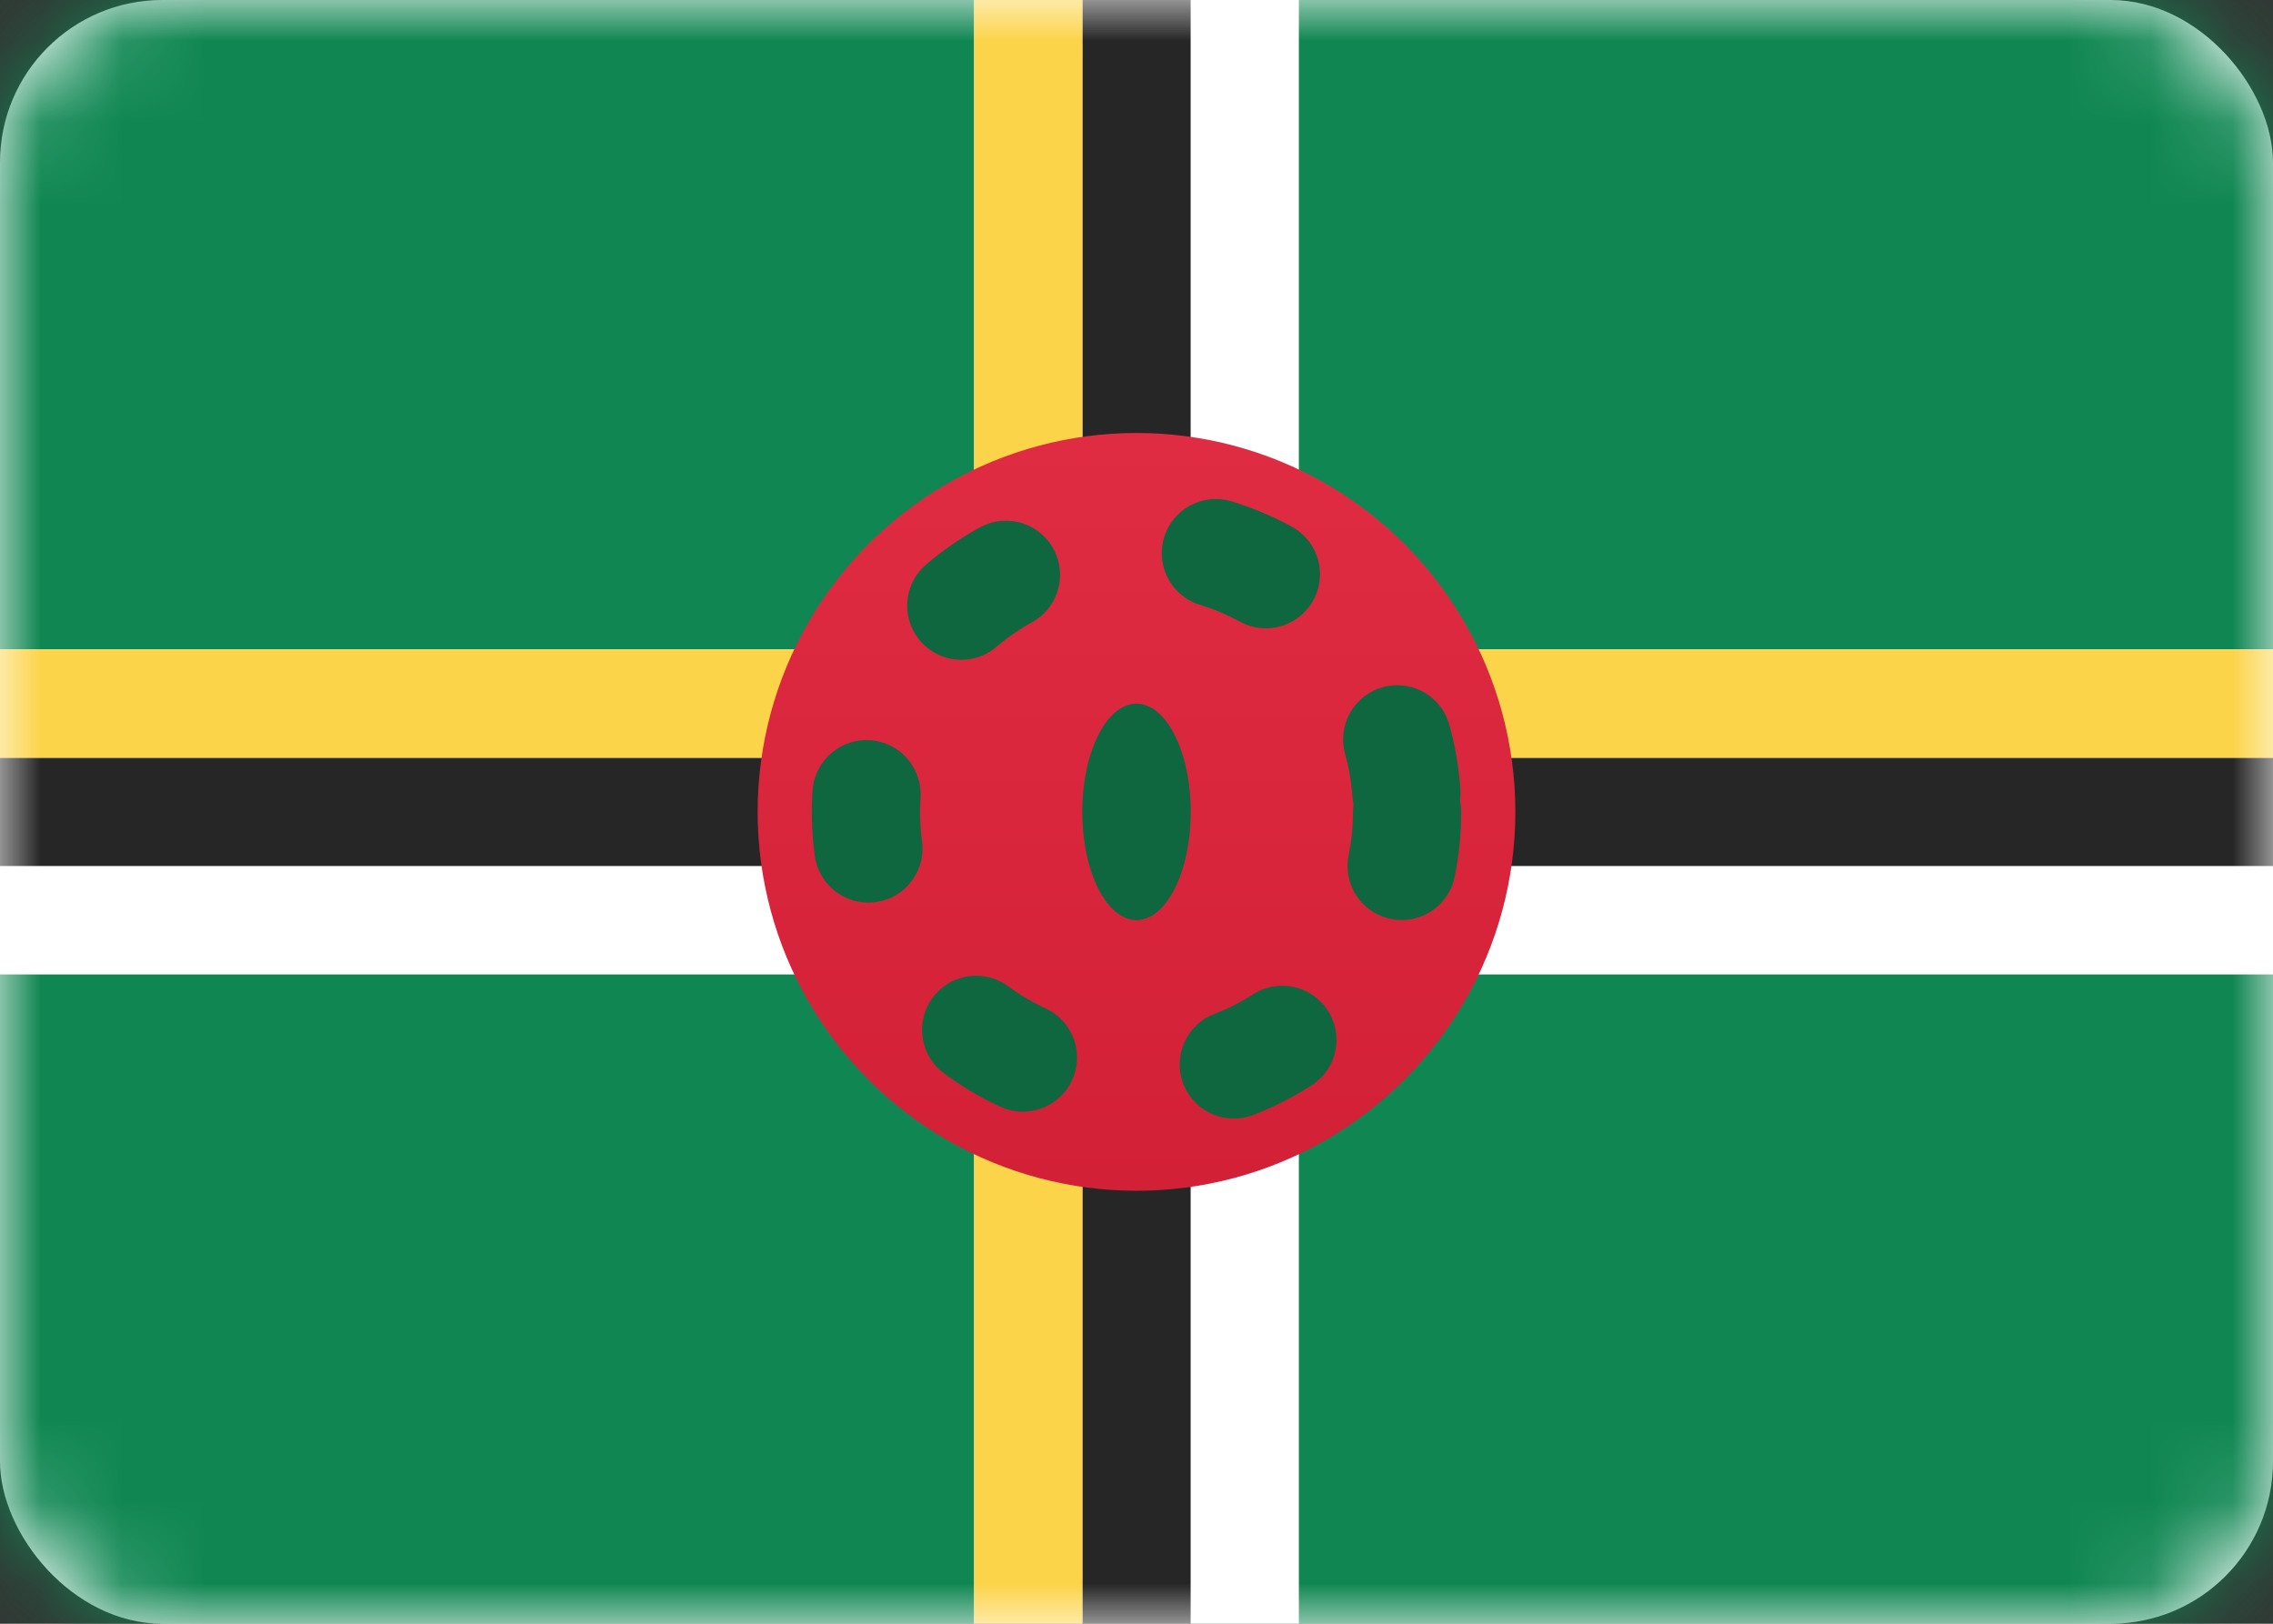 <svg width="28" height="20" viewBox="0 0 28 20" fill="none" xmlns="http://www.w3.org/2000/svg">
<rect x="0" y="0" width="28" height="20" fill="#333333" stroke="none"/>
<rect width="28" height="20" rx="2" fill="white"/>
<mask id="mask0" mask-type="alpha" maskUnits="userSpaceOnUse" x="0" y="0" width="28" height="20">
<rect width="28" height="20" rx="2" fill="white"/>
</mask>
<g mask="url(#mask0)">
<path fill-rule="evenodd" clip-rule="evenodd" d="M0 8H28V0H0V8Z" fill="#108753"/>
<path fill-rule="evenodd" clip-rule="evenodd" d="M0 20H28V12H0V20Z" fill="#108753"/>
<path fill-rule="evenodd" clip-rule="evenodd" d="M16 20H12V12H0V8H12V0H16V8H28V12H16V20Z" fill="white"/>
<path fill-rule="evenodd" clip-rule="evenodd" d="M14.667 20H13.333V10.667H0V9.333H13.333V0H14.667V9.333H28V10.667H14.667V20Z" fill="#262626"/>
<path fill-rule="evenodd" clip-rule="evenodd" d="M13.333 20H12V9.333H0V8H12V0H13.333V8H28V9.333H13.333V20Z" fill="#FCD449"/>
<circle cx="14" cy="10" r="4.667" fill="url(#paint0_linear)"/>
<circle cx="14" cy="10" r="3.333" stroke="#0E673F" stroke-width="1.333" stroke-linecap="round" stroke-dasharray="0.67 2.67"/>
<ellipse cx="14" cy="10" rx="0.668" ry="1.333" fill="#0E673F"/>
</g>
<defs>
<linearGradient id="paint0_linear" x1="9.333" y1="5.333" x2="9.333" y2="14.667" gradientUnits="userSpaceOnUse">
<stop stop-color="#E02C42"/>
<stop offset="1" stop-color="#D22036"/>
</linearGradient>
</defs>
</svg>
